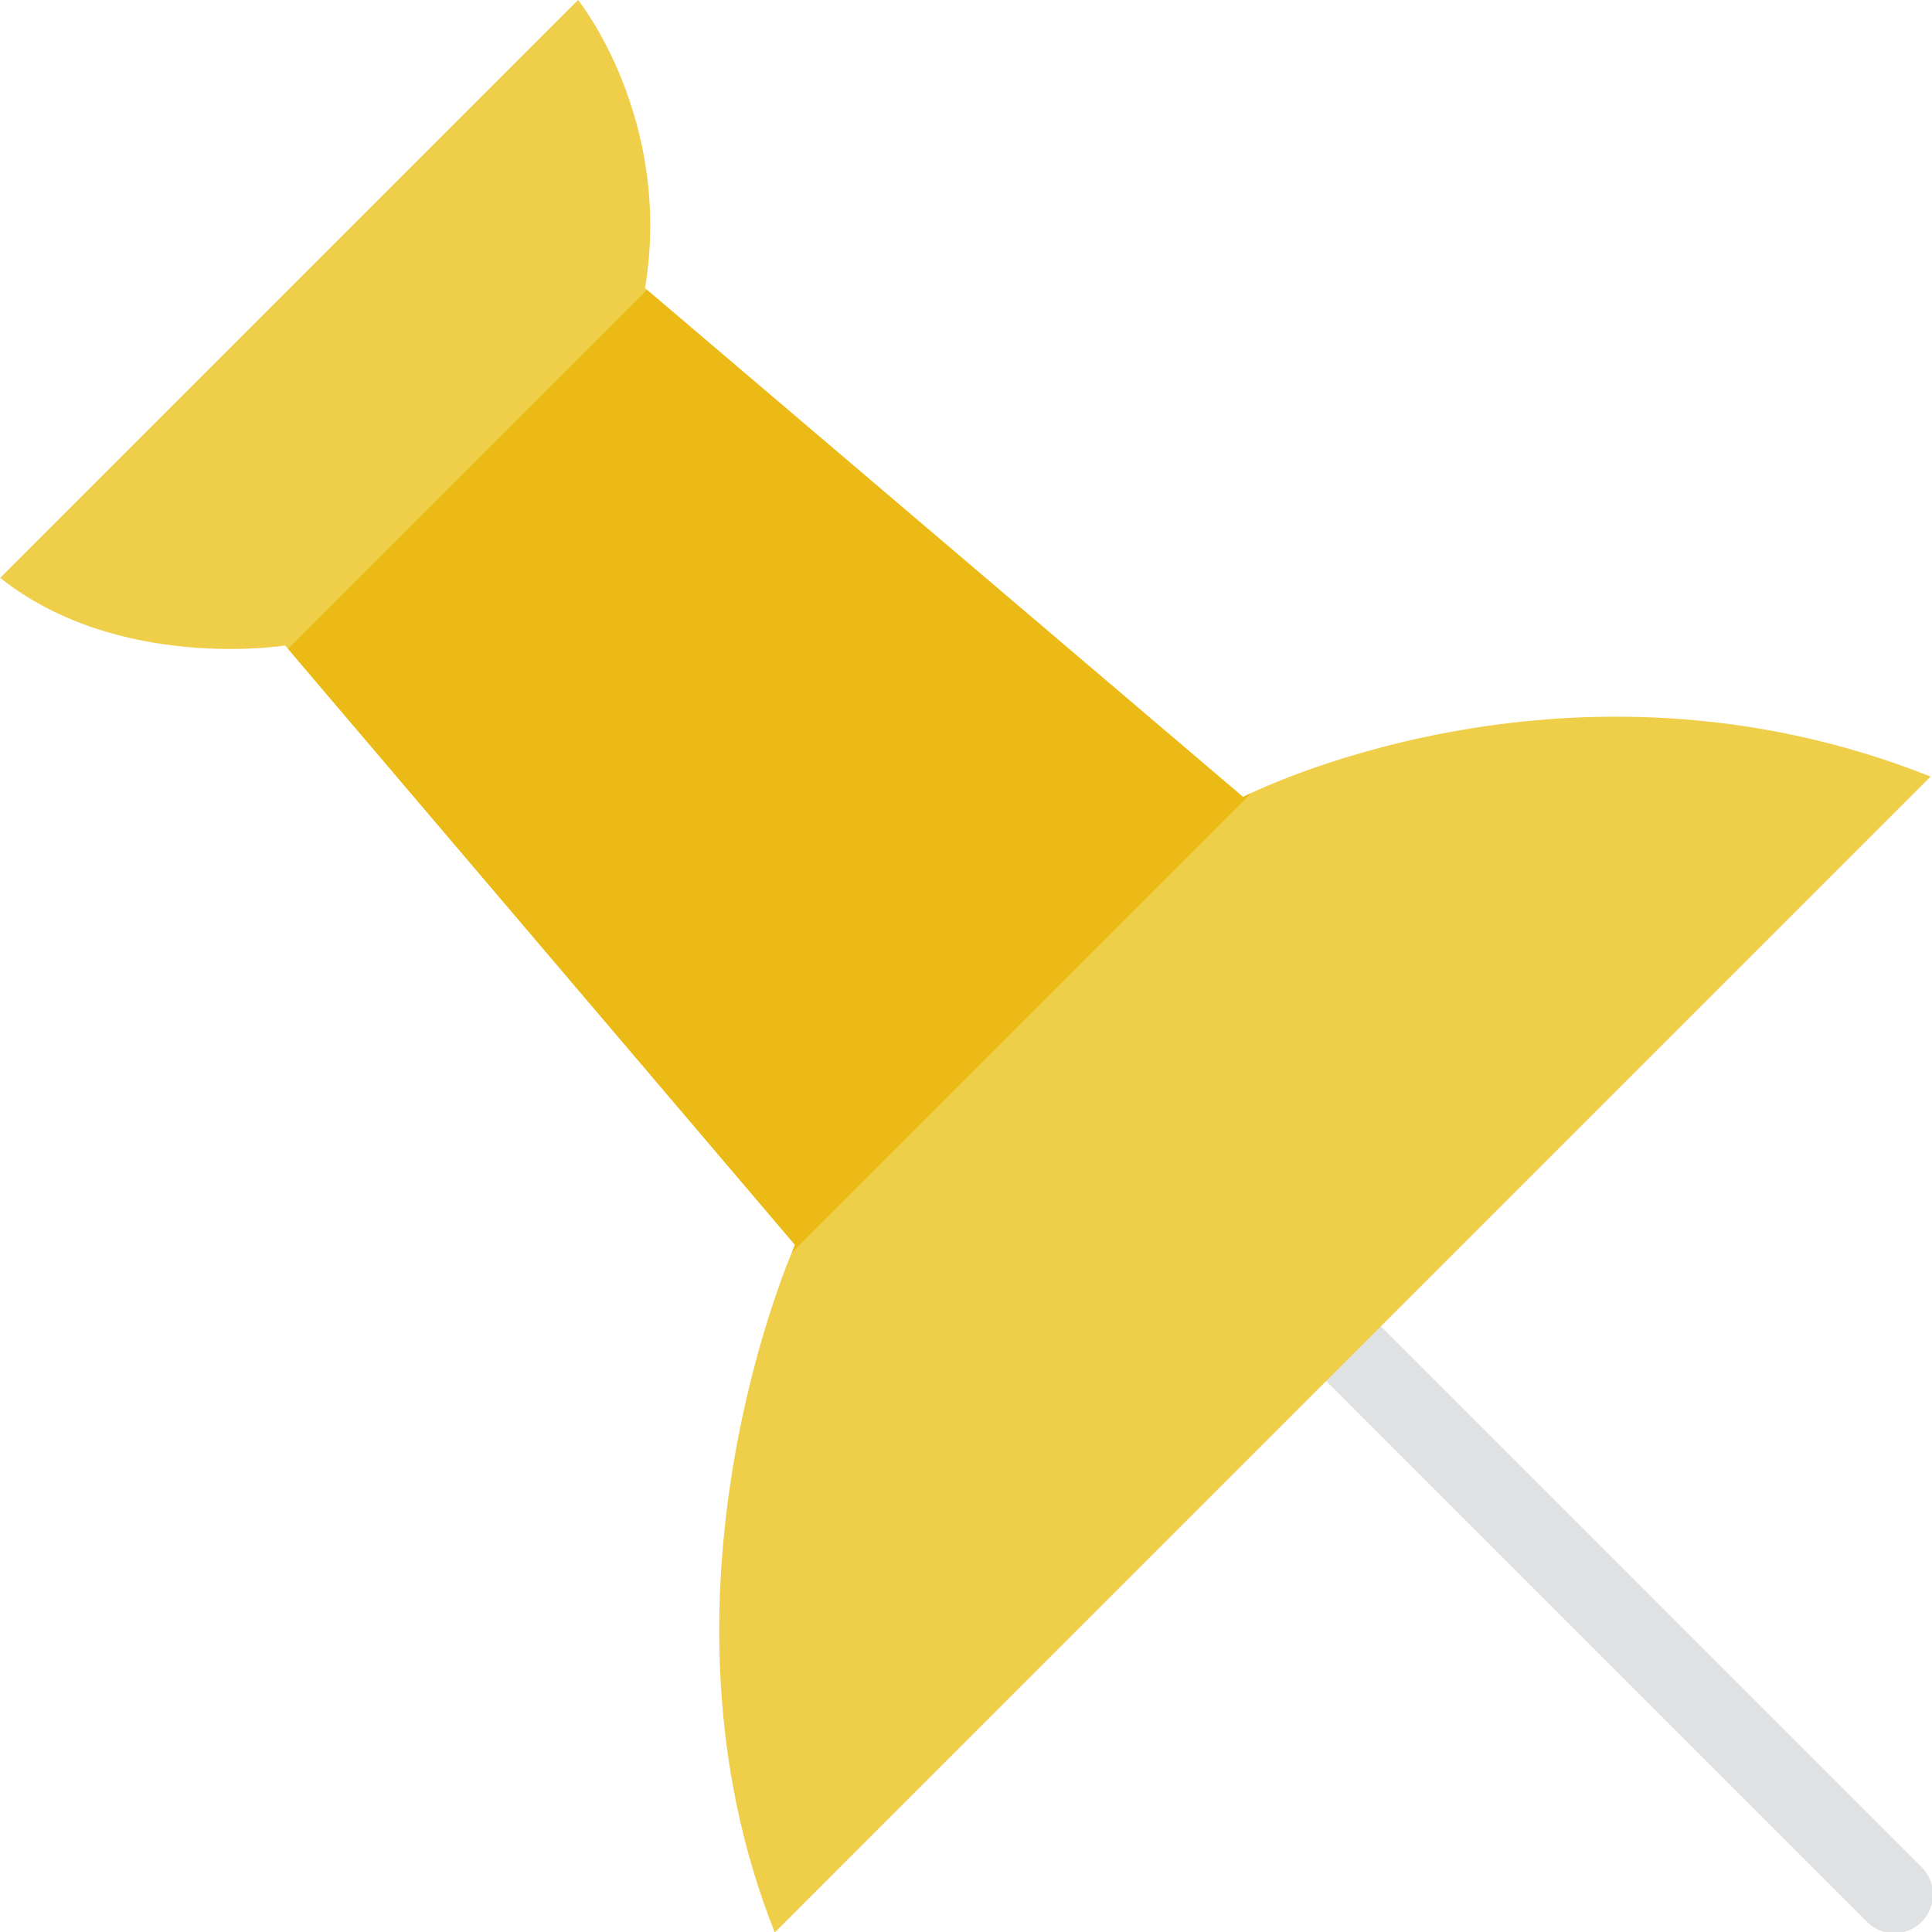 <?xml version="1.0" encoding="UTF-8"?>
<svg width="50px" height="50px" viewBox="0 0 50 50" version="1.1" xmlns="http://www.w3.org/2000/svg" xmlns:xlink="http://www.w3.org/1999/xlink">
    <!-- Generator: Sketch 43.1 (39012) - http://www.bohemiancoding.com/sketch -->
    <title>push-pin</title>
    <desc>Created with Sketch.</desc>
    <defs></defs>
    <g id="Sales-page" stroke="none" stroke-width="1" fill="none" fill-rule="evenodd">
        <g id="Desktop-HD-Copy-42" transform="translate(-773, -2140)">
            <g id="push-pin" transform="translate(773, 2140)">
                <path d="M35.028,35.033 L49.025,49.031" id="Shape" stroke="#E0E1E2" stroke-width="2" stroke-linecap="round" stroke-linejoin="round"></path>
                <path d="M34.314,35.748 L20.051,50.012 C16.536,41.185 20.575,32.218 20.575,32.218 L7.379,16.705 C7.379,16.705 3.079,17.395 0.005,14.955 L14.961,0 C14.961,0 17.42,3.056 16.694,7.458 L32.17,20.625 C32.17,20.625 40.496,16.325 49.964,20.098 L34.314,35.748 Z" id="Shape" fill="#EFCE4A" fill-rule="nonzero"></path>
                <path d="M20.575,32.217 C20.575,32.217 20.54,32.299 20.491,32.418 L32.389,20.52 C32.259,20.58 32.169,20.625 32.169,20.625 L16.744,7.501 L7.454,16.791 L20.575,32.217 Z" id="Shape" fill="#EBBA16" fill-rule="nonzero"></path>
            </g>
        </g>
    </g>
</svg>